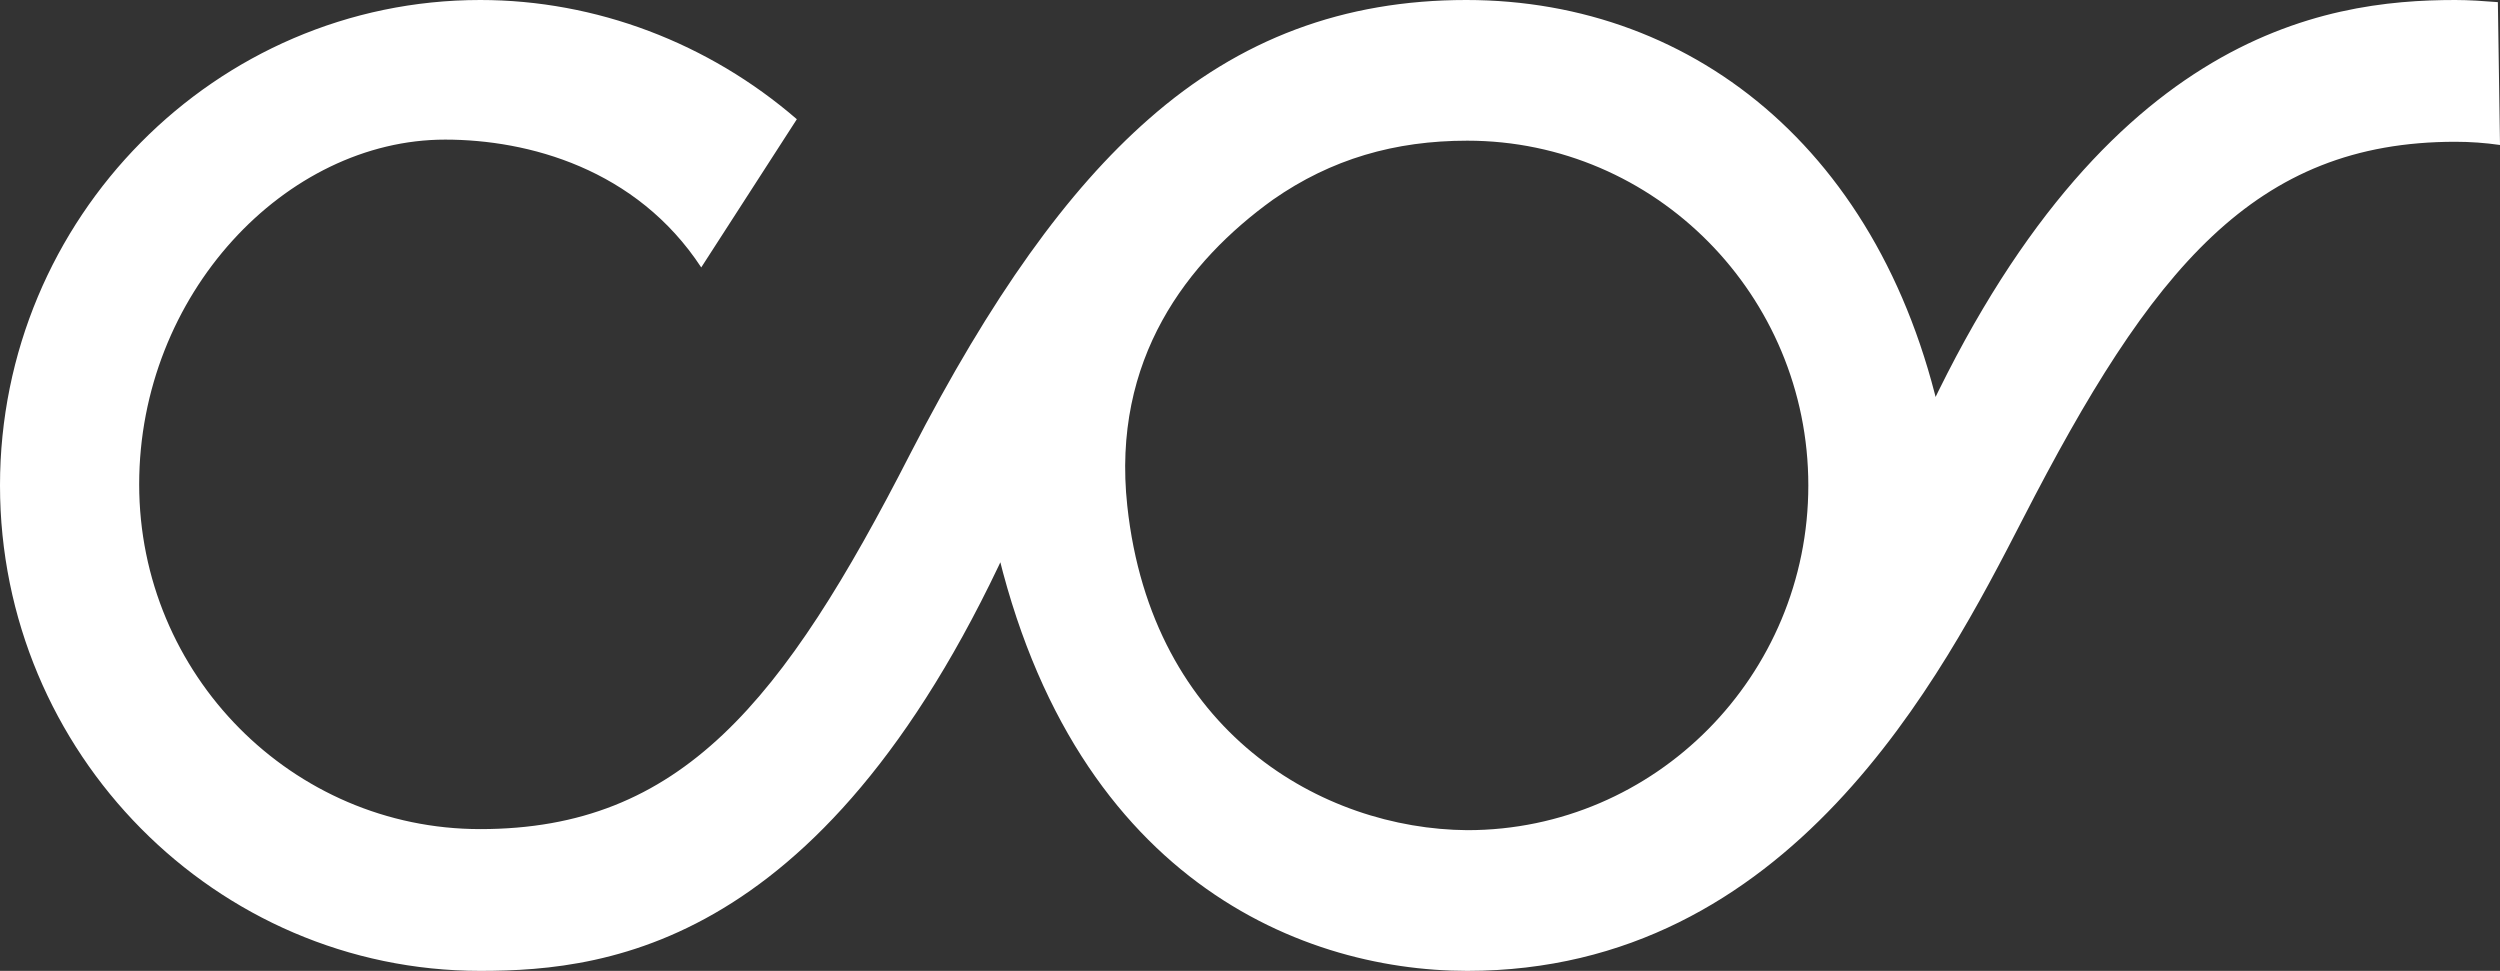 <svg width="103" height="40" viewBox="0 0 103 40" fill="none" xmlns="http://www.w3.org/2000/svg">
<rect x="0" y="0" width="103" height="40" fill="#333333" stroke="none"/>
<path d="M102.912 0.088C102.343 0.044 101.731 0 101.161 0C95.734 0 86.322 1.372 78.793 18.407H80.194C78.005 6.46 69.907 0 60.408 0C55.374 0 51.084 1.593 47.32 4.912C43.993 7.832 40.841 12.212 37.514 18.673C32.261 28.938 28.059 34.159 19.786 34.159C12.038 34.159 5.734 27.788 5.734 19.956C5.734 12.124 11.775 5.752 18.341 5.752C21.756 5.752 26.221 6.947 28.891 11.018L32.83 4.912C29.197 1.77 24.557 0 19.786 0C8.886 0 0 8.982 0 20C0 31.018 8.886 40 19.786 40C25.214 40 34.538 38.894 42.242 20.885H40.71C43.555 35.973 53.404 40 60.452 40C73.759 40 80.019 27.832 83.346 21.372C88.642 11.062 92.888 5.841 101.161 5.841C101.774 5.841 102.387 5.885 103 5.973L102.912 0.088ZM46.444 20.841C45.788 14.779 48.939 10.752 52.441 8.23C54.849 6.549 57.475 5.796 60.452 5.796C68.2 5.796 74.503 12.168 74.503 20C74.503 27.832 68.2 34.203 60.452 34.203C54.498 34.159 47.451 30.177 46.444 20.841Z" fill="white"/>
</svg>
